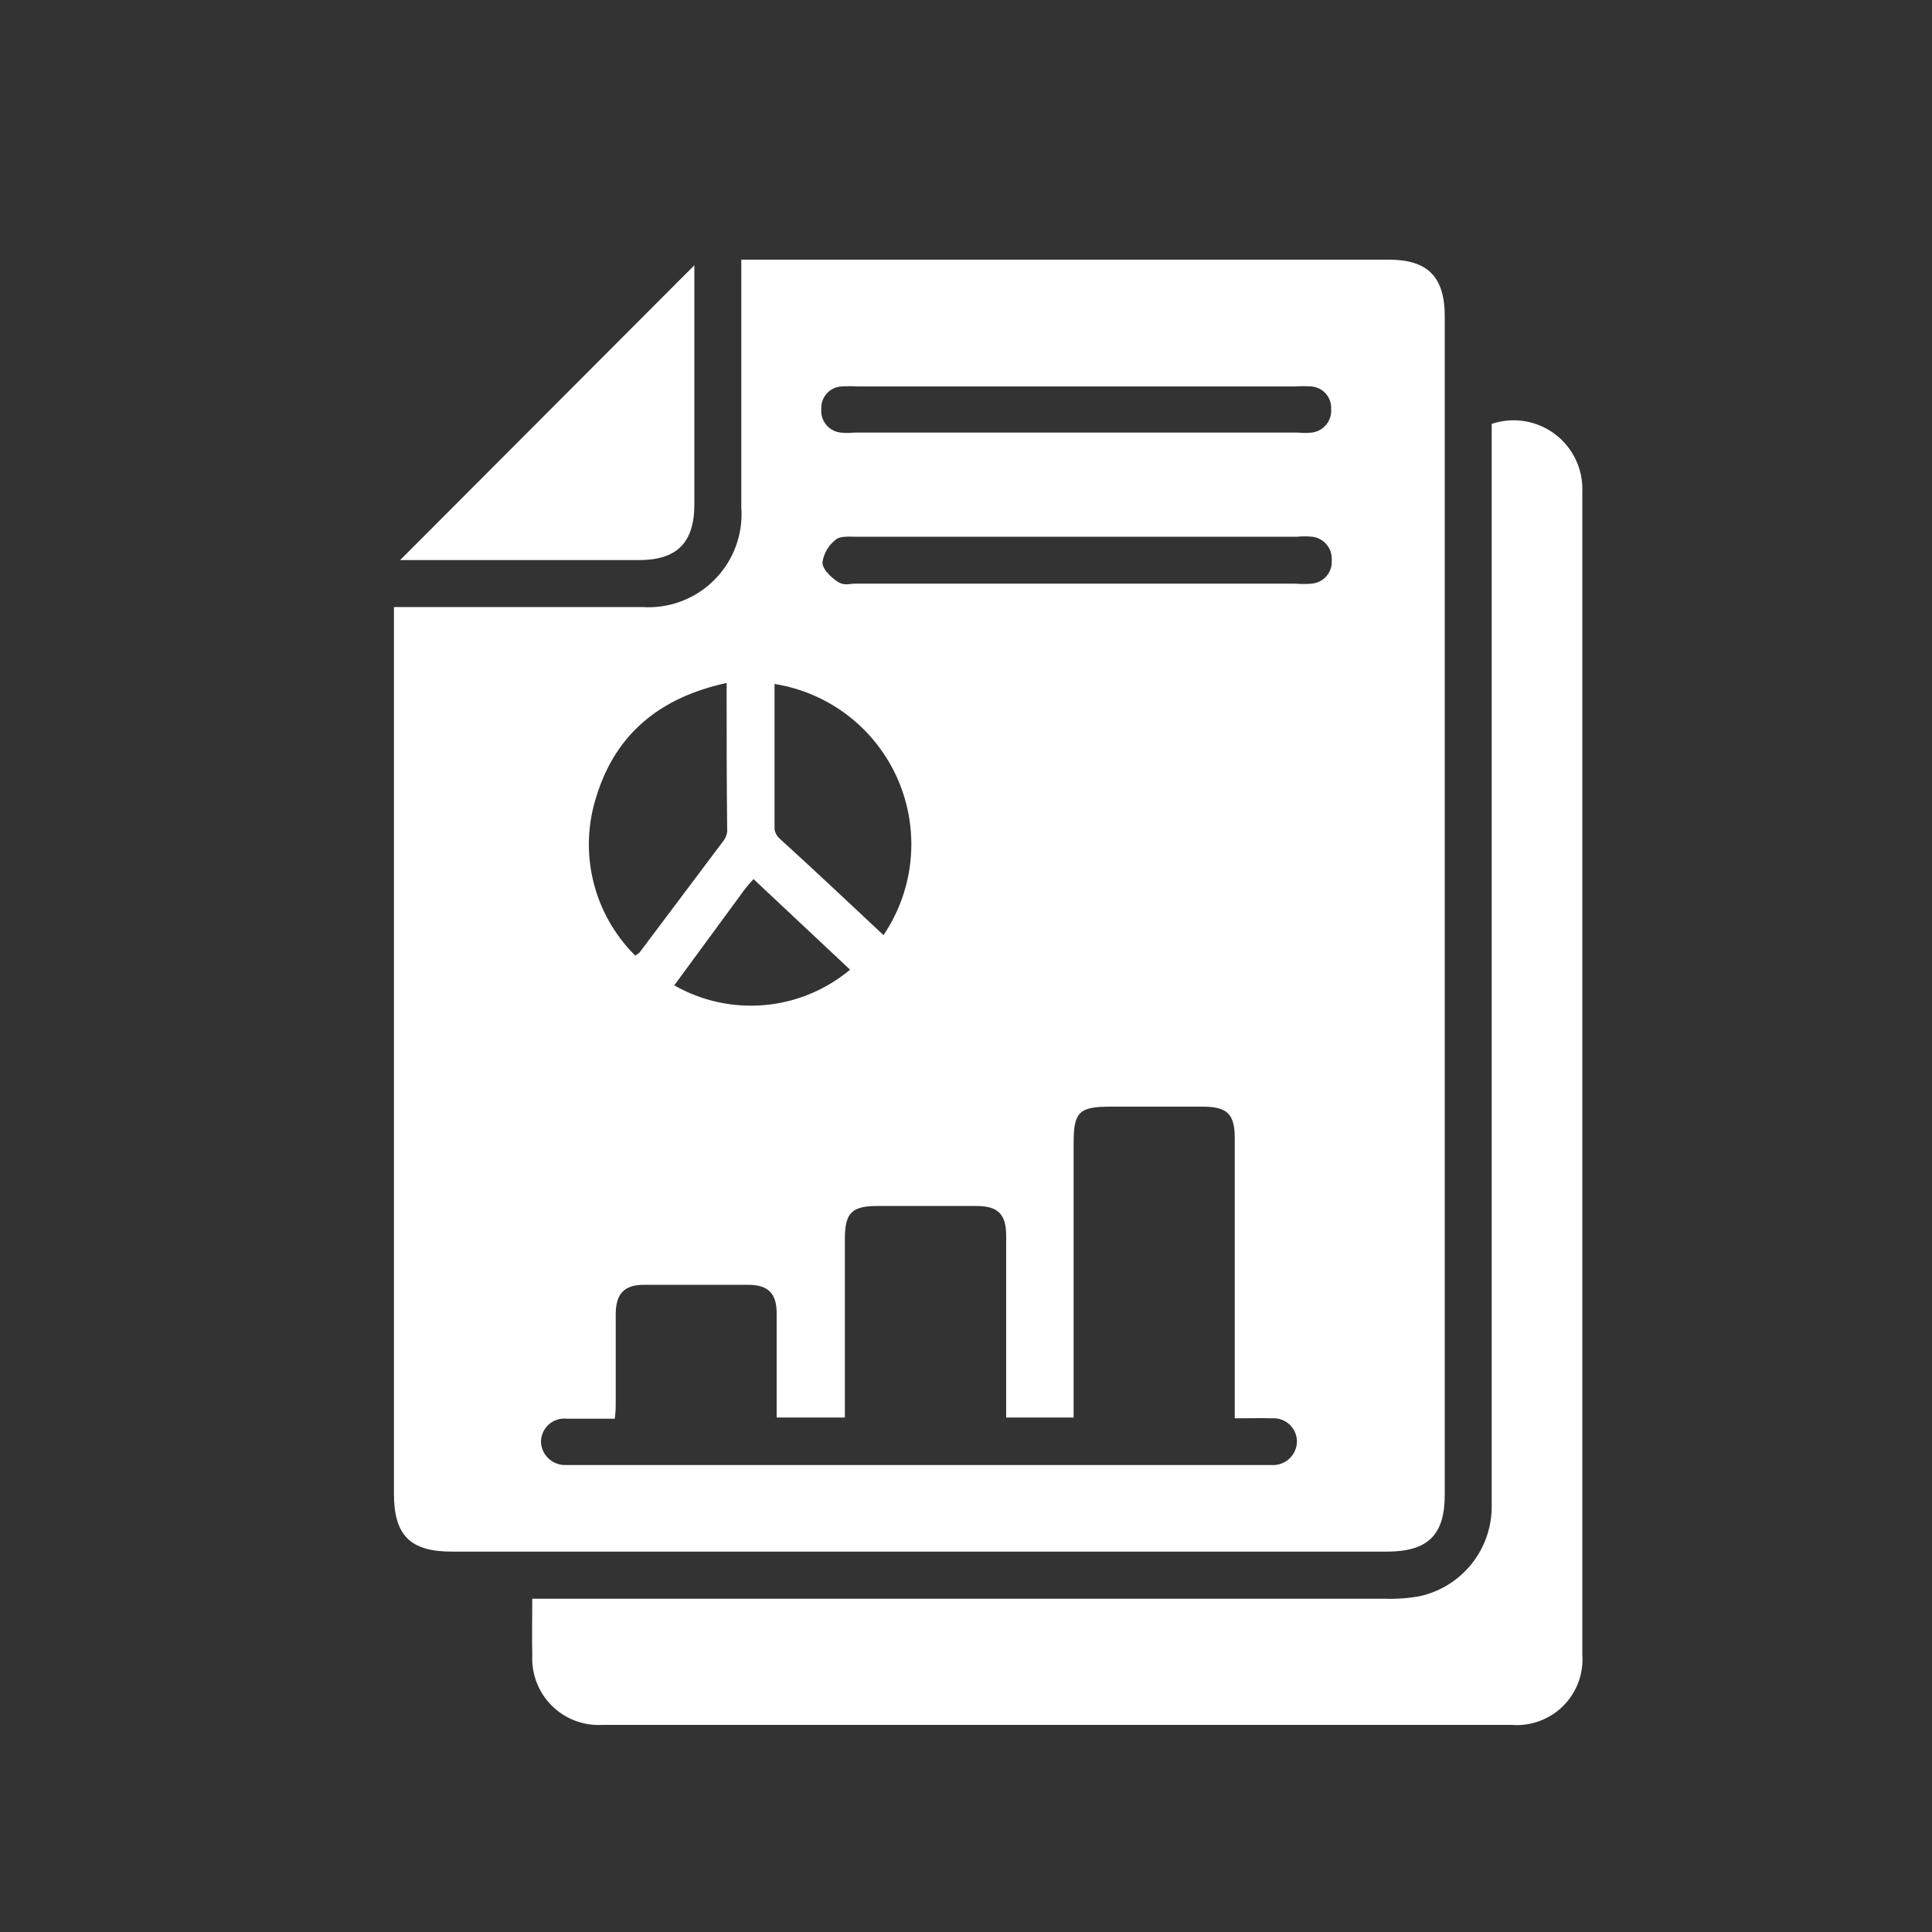 <svg width="60" height="60" viewBox="0 0 60 60" fill="none" xmlns="http://www.w3.org/2000/svg">
<rect x="0" y="0" width="60" height="60" fill="#333333" stroke="none"/>
<g id="Analytics &#38; Reporting 1">
<path id="Vector" d="M12.252 18.852H19.938C20.351 18.881 20.766 18.82 21.154 18.675C21.542 18.529 21.894 18.302 22.186 18.008C22.479 17.715 22.705 17.362 22.849 16.973C22.993 16.585 23.052 16.17 23.022 15.757C23.022 13.393 23.022 11.028 23.022 8.664V8.064H43.128C44.328 8.064 44.868 8.586 44.868 9.822V46.422C44.868 47.67 44.346 48.187 43.068 48.187H14.034C12.744 48.187 12.234 47.688 12.234 46.386V18.852H12.252ZM38.346 44.053V43.453C38.346 40.745 38.346 38.042 38.346 35.346C38.346 34.602 38.118 34.374 37.374 34.368H34.494C33.51 34.368 33.342 34.531 33.342 35.502V44.023H31.248V43.465C31.248 41.773 31.248 40.075 31.248 38.383C31.248 37.705 30.99 37.453 30.324 37.453H27.252C26.454 37.453 26.238 37.663 26.238 38.478C26.238 40.141 26.238 41.803 26.238 43.465C26.238 43.645 26.238 43.831 26.238 44.023H24.12V43.477C24.12 42.583 24.12 41.676 24.12 40.788C24.12 40.188 23.874 39.907 23.256 39.901C22.17 39.901 21.078 39.901 19.992 39.901C19.392 39.901 19.128 40.176 19.122 40.794C19.122 41.706 19.122 42.594 19.122 43.525C19.122 43.693 19.122 43.861 19.092 44.059C18.564 44.059 18.084 44.059 17.604 44.059C17.502 44.047 17.399 44.058 17.302 44.09C17.205 44.121 17.115 44.173 17.039 44.241C16.963 44.31 16.903 44.394 16.862 44.487C16.82 44.581 16.799 44.682 16.8 44.785C16.809 44.978 16.893 45.161 17.034 45.294C17.175 45.427 17.362 45.5 17.556 45.498C17.7 45.498 17.844 45.498 17.988 45.498H39.108C39.234 45.498 39.36 45.498 39.486 45.498C39.586 45.505 39.687 45.491 39.781 45.458C39.876 45.424 39.963 45.372 40.037 45.304C40.111 45.237 40.17 45.154 40.212 45.063C40.253 44.972 40.276 44.873 40.278 44.773C40.278 44.672 40.258 44.573 40.218 44.482C40.178 44.39 40.12 44.307 40.047 44.239C39.973 44.171 39.887 44.118 39.792 44.085C39.698 44.052 39.598 44.039 39.498 44.047C39.138 44.035 38.772 44.047 38.346 44.047V44.053ZM22.566 21.21C20.514 21.654 19.128 22.776 18.528 24.715C18.248 25.572 18.212 26.489 18.424 27.366C18.636 28.242 19.087 29.042 19.728 29.677C19.794 29.628 19.842 29.61 19.866 29.575L22.458 26.125C22.526 26.04 22.569 25.938 22.584 25.831C22.566 24.312 22.566 22.8 22.566 21.21ZM33.366 18.127H40.236C40.396 18.139 40.556 18.139 40.716 18.127C40.806 18.122 40.894 18.099 40.976 18.06C41.057 18.021 41.13 17.966 41.19 17.898C41.249 17.831 41.295 17.752 41.324 17.666C41.353 17.581 41.364 17.491 41.358 17.401C41.37 17.225 41.315 17.051 41.203 16.915C41.092 16.779 40.932 16.691 40.758 16.669C40.598 16.653 40.438 16.653 40.278 16.669H26.598C26.382 16.669 26.094 16.639 25.956 16.759C25.731 16.931 25.582 17.185 25.542 17.466C25.542 17.683 25.806 17.928 26.016 18.067C26.226 18.204 26.388 18.12 26.574 18.127H33.366ZM33.48 12.001H26.628C26.468 11.991 26.308 11.991 26.148 12.001C26.059 12.004 25.972 12.024 25.892 12.061C25.811 12.098 25.739 12.151 25.679 12.217C25.62 12.282 25.573 12.359 25.544 12.442C25.514 12.525 25.501 12.614 25.506 12.703C25.491 12.879 25.545 13.054 25.657 13.191C25.769 13.327 25.93 13.415 26.106 13.434C26.247 13.45 26.39 13.45 26.532 13.434H40.308C40.452 13.45 40.596 13.45 40.74 13.434C40.915 13.413 41.075 13.325 41.187 13.189C41.299 13.053 41.353 12.878 41.34 12.703C41.35 12.527 41.29 12.354 41.173 12.223C41.056 12.091 40.892 12.011 40.716 12.001C40.556 11.991 40.396 11.991 40.236 12.001H33.48ZM27.438 29.041C27.913 28.338 28.203 27.528 28.281 26.684C28.359 25.84 28.223 24.99 27.886 24.212C27.549 23.434 27.021 22.755 26.351 22.235C25.681 21.716 24.891 21.374 24.054 21.241C24.054 22.788 24.054 24.27 24.054 25.753C24.069 25.861 24.122 25.961 24.204 26.035C25.266 27 26.328 28.003 27.438 29.041ZM23.4 27.3C23.28 27.439 23.196 27.529 23.124 27.625L20.94 30.601C21.791 31.087 22.77 31.3 23.746 31.213C24.722 31.127 25.648 30.743 26.4 30.114L23.4 27.3Z" fill="white"/>
<path id="Vector_2" d="M16.53 49.65H42.996C43.362 49.663 43.728 49.637 44.088 49.572C44.727 49.431 45.298 49.076 45.705 48.565C46.112 48.053 46.332 47.418 46.326 46.764C46.326 45.054 46.326 43.344 46.326 41.634V13.164C46.655 13.053 47.006 13.025 47.348 13.08C47.69 13.136 48.014 13.274 48.291 13.482C48.568 13.691 48.79 13.963 48.938 14.277C49.086 14.591 49.155 14.935 49.14 15.282C49.14 27.318 49.14 39.352 49.14 51.384C49.162 51.677 49.12 51.972 49.017 52.248C48.914 52.523 48.753 52.773 48.544 52.981C48.336 53.188 48.085 53.348 47.809 53.449C47.532 53.551 47.237 53.591 46.944 53.568H18.714C18.425 53.585 18.135 53.541 17.864 53.439C17.593 53.337 17.346 53.179 17.14 52.975C16.934 52.771 16.774 52.526 16.669 52.256C16.563 51.986 16.516 51.697 16.53 51.408C16.518 50.85 16.53 50.292 16.53 49.65Z" fill="white"/>
<path id="Vector_3" d="M12.42 17.4L21.564 8.238V15.66C21.564 16.86 21.018 17.394 19.842 17.394H12.42V17.4Z" fill="white"/>
</g>
</svg>
